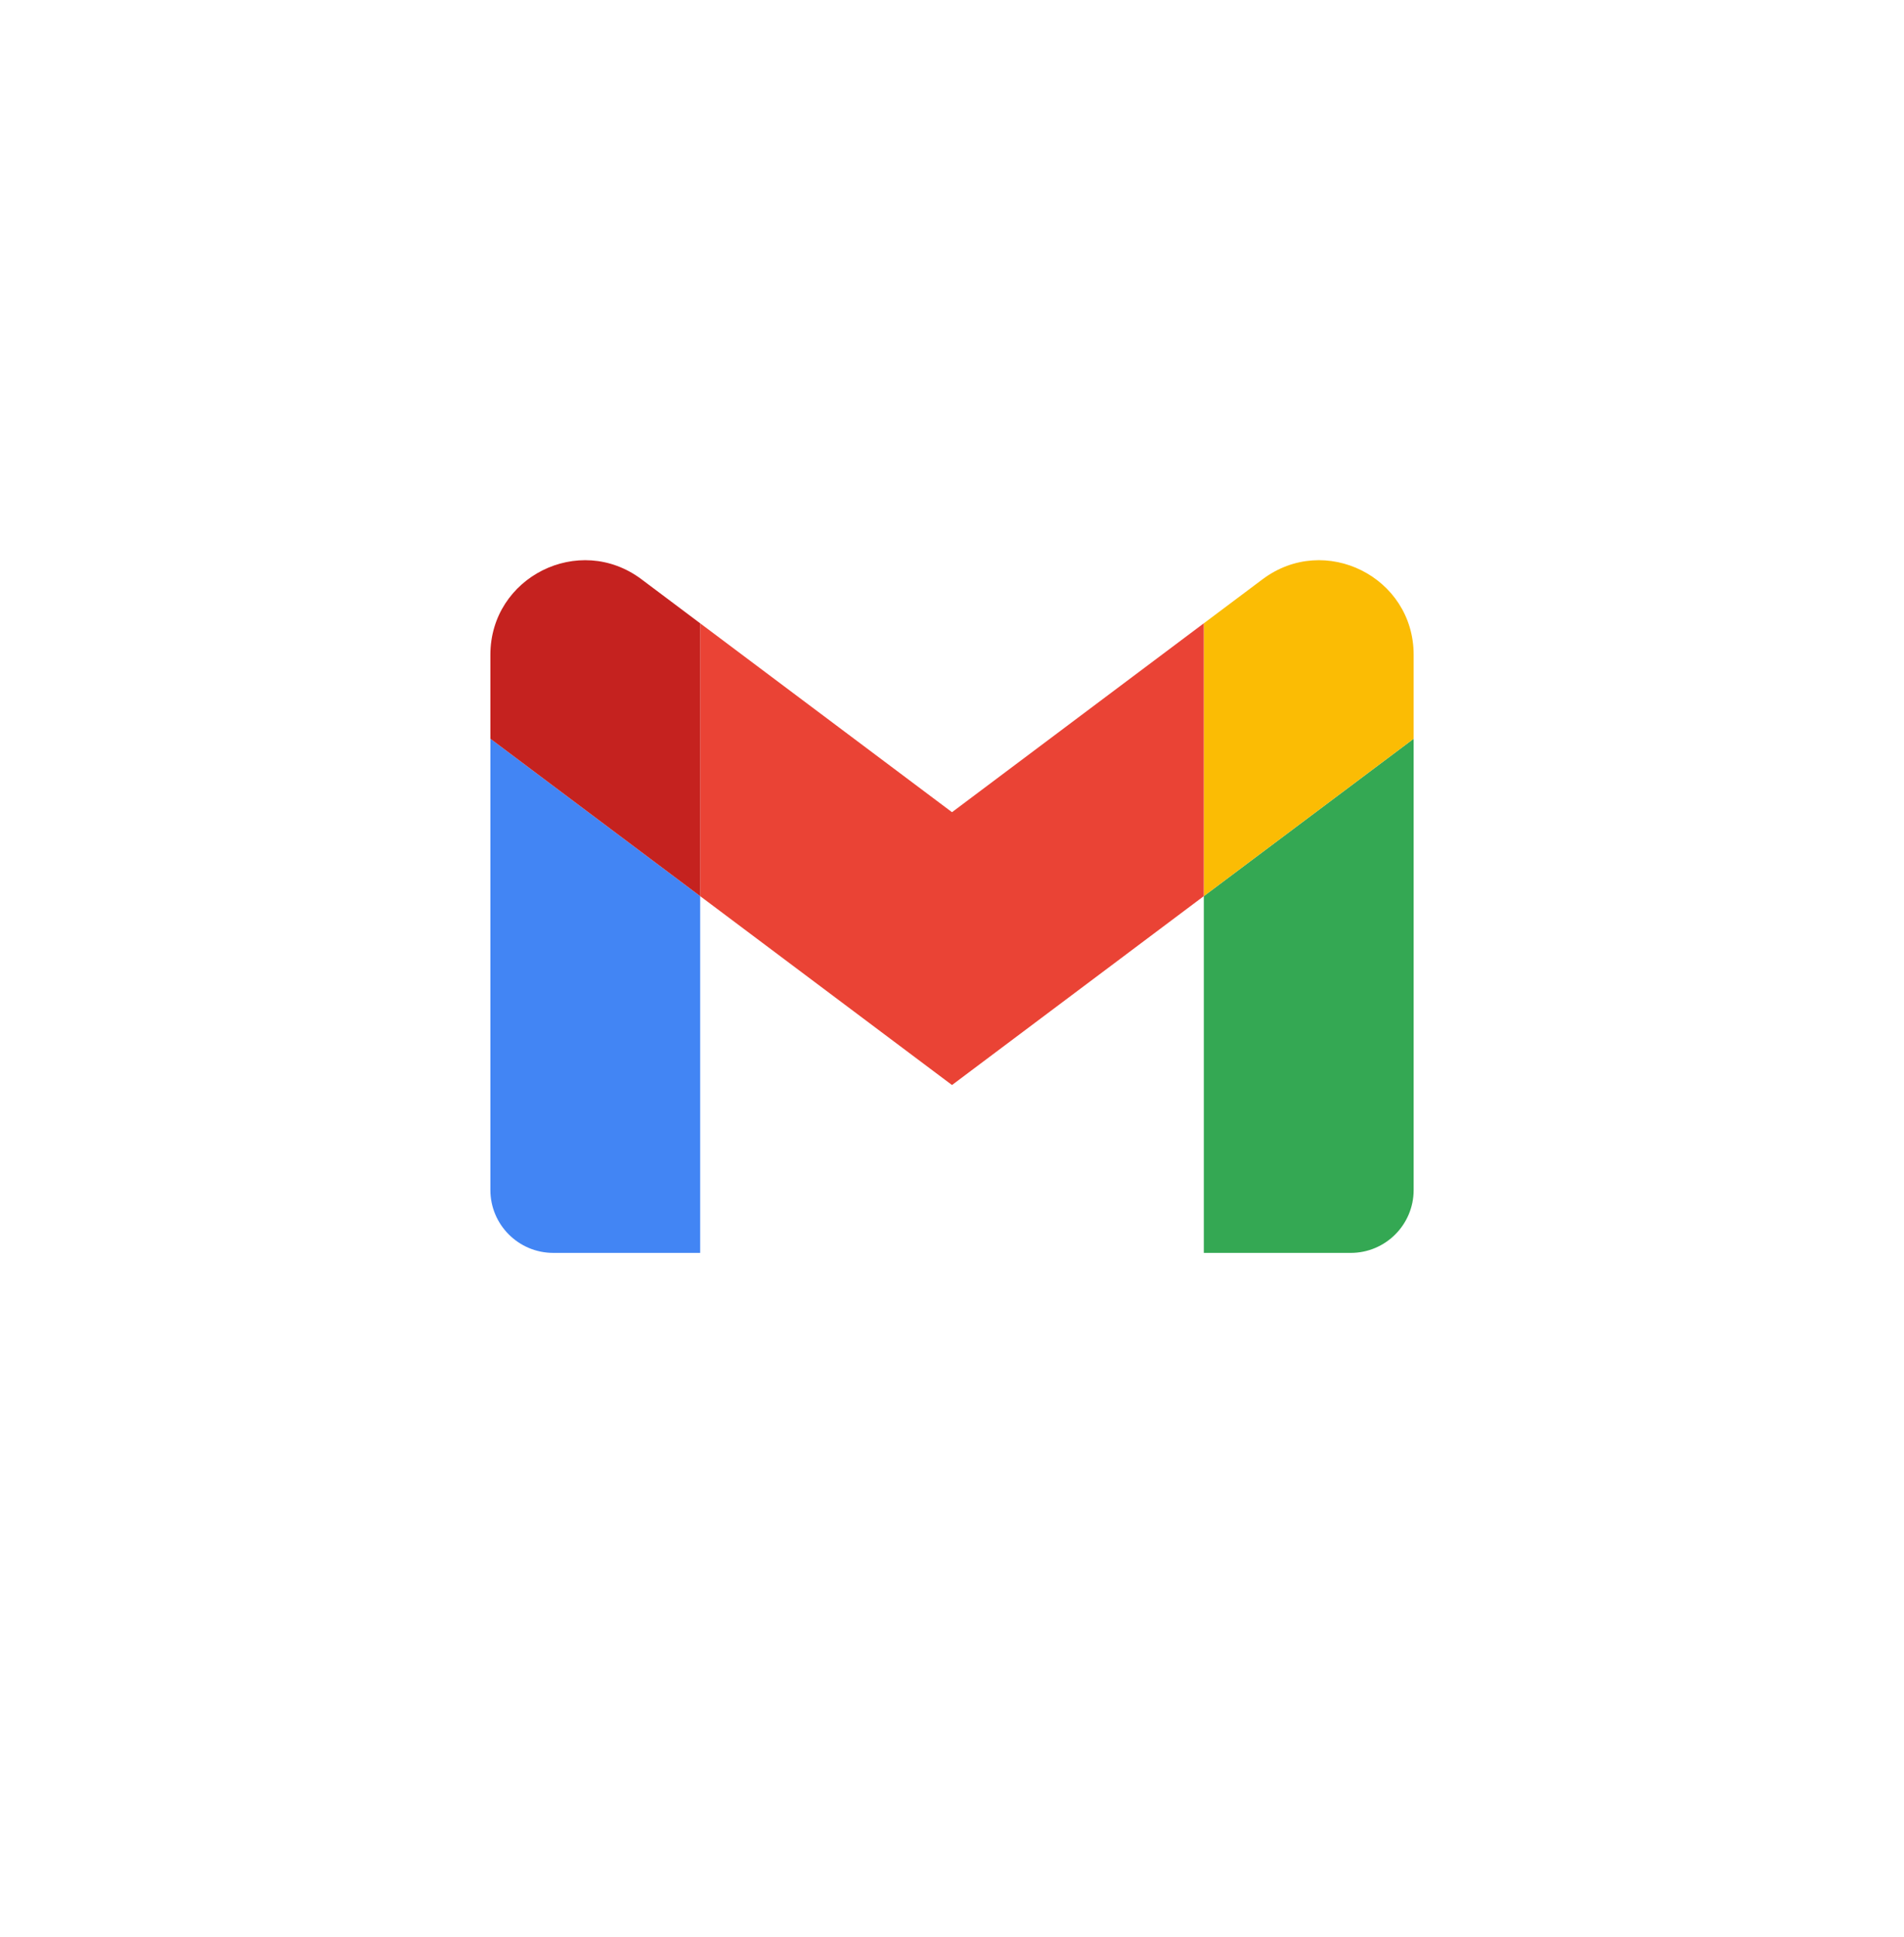 <svg width="58" height="59" viewBox="0 0 58 59" fill="none" xmlns="http://www.w3.org/2000/svg">
<g filter="url(#filter0_dd_469_4843)">
<path d="M4 28C4 41.807 15.193 53 29 53C42.807 53 54 41.807 54 28C54 14.193 42.807 3 29 3C15.193 3 4 14.193 4 28Z" fill="white"/>
</g>
<path d="M16.855 38.161H21.329V27.295L14.938 22.501V36.244C14.938 37.303 15.796 38.161 16.855 38.161Z" fill="#4285F4"/>
<path d="M36.671 38.161H41.146C42.205 38.161 43.063 37.303 43.063 36.244V22.501L36.671 27.295V38.161Z" fill="#34A853"/>
<path d="M36.671 18.985V27.295L43.063 22.501V19.944C43.063 17.574 40.358 16.221 38.461 17.643L36.671 18.985Z" fill="#FBBC04"/>
<path fill-rule="evenodd" clip-rule="evenodd" d="M21.329 27.295V18.985L29 24.738L36.67 18.985V27.295L29 33.048L21.329 27.295Z" fill="#EA4335"/>
<path d="M14.938 19.944V22.501L21.329 27.295V18.985L19.54 17.643C17.643 16.221 14.938 17.574 14.938 19.944Z" fill="#C5221F"/>
<defs>
<filter id="filter0_dd_469_4843" x="0.053" y="0.368" width="57.895" height="57.895" filterUnits="userSpaceOnUse" color-interpolation-filters="sRGB">
<feFlood flood-opacity="0" result="BackgroundImageFix"/>
<feColorMatrix in="SourceAlpha" type="matrix" values="0 0 0 0 0 0 0 0 0 0 0 0 0 0 0 0 0 0 127 0" result="hardAlpha"/>
<feOffset dy="1.316"/>
<feGaussianBlur stdDeviation="1.974"/>
<feColorMatrix type="matrix" values="0 0 0 0 0 0 0 0 0 0 0 0 0 0 0 0 0 0 0.1 0"/>
<feBlend mode="normal" in2="BackgroundImageFix" result="effect1_dropShadow_469_4843"/>
<feColorMatrix in="SourceAlpha" type="matrix" values="0 0 0 0 0 0 0 0 0 0 0 0 0 0 0 0 0 0 127 0" result="hardAlpha"/>
<feOffset dy="1.316"/>
<feGaussianBlur stdDeviation="1.316"/>
<feColorMatrix type="matrix" values="0 0 0 0 0 0 0 0 0 0 0 0 0 0 0 0 0 0 0.06 0"/>
<feBlend mode="normal" in2="effect1_dropShadow_469_4843" result="effect2_dropShadow_469_4843"/>
<feBlend mode="normal" in="SourceGraphic" in2="effect2_dropShadow_469_4843" result="shape"/>
</filter>
</defs>
</svg>
